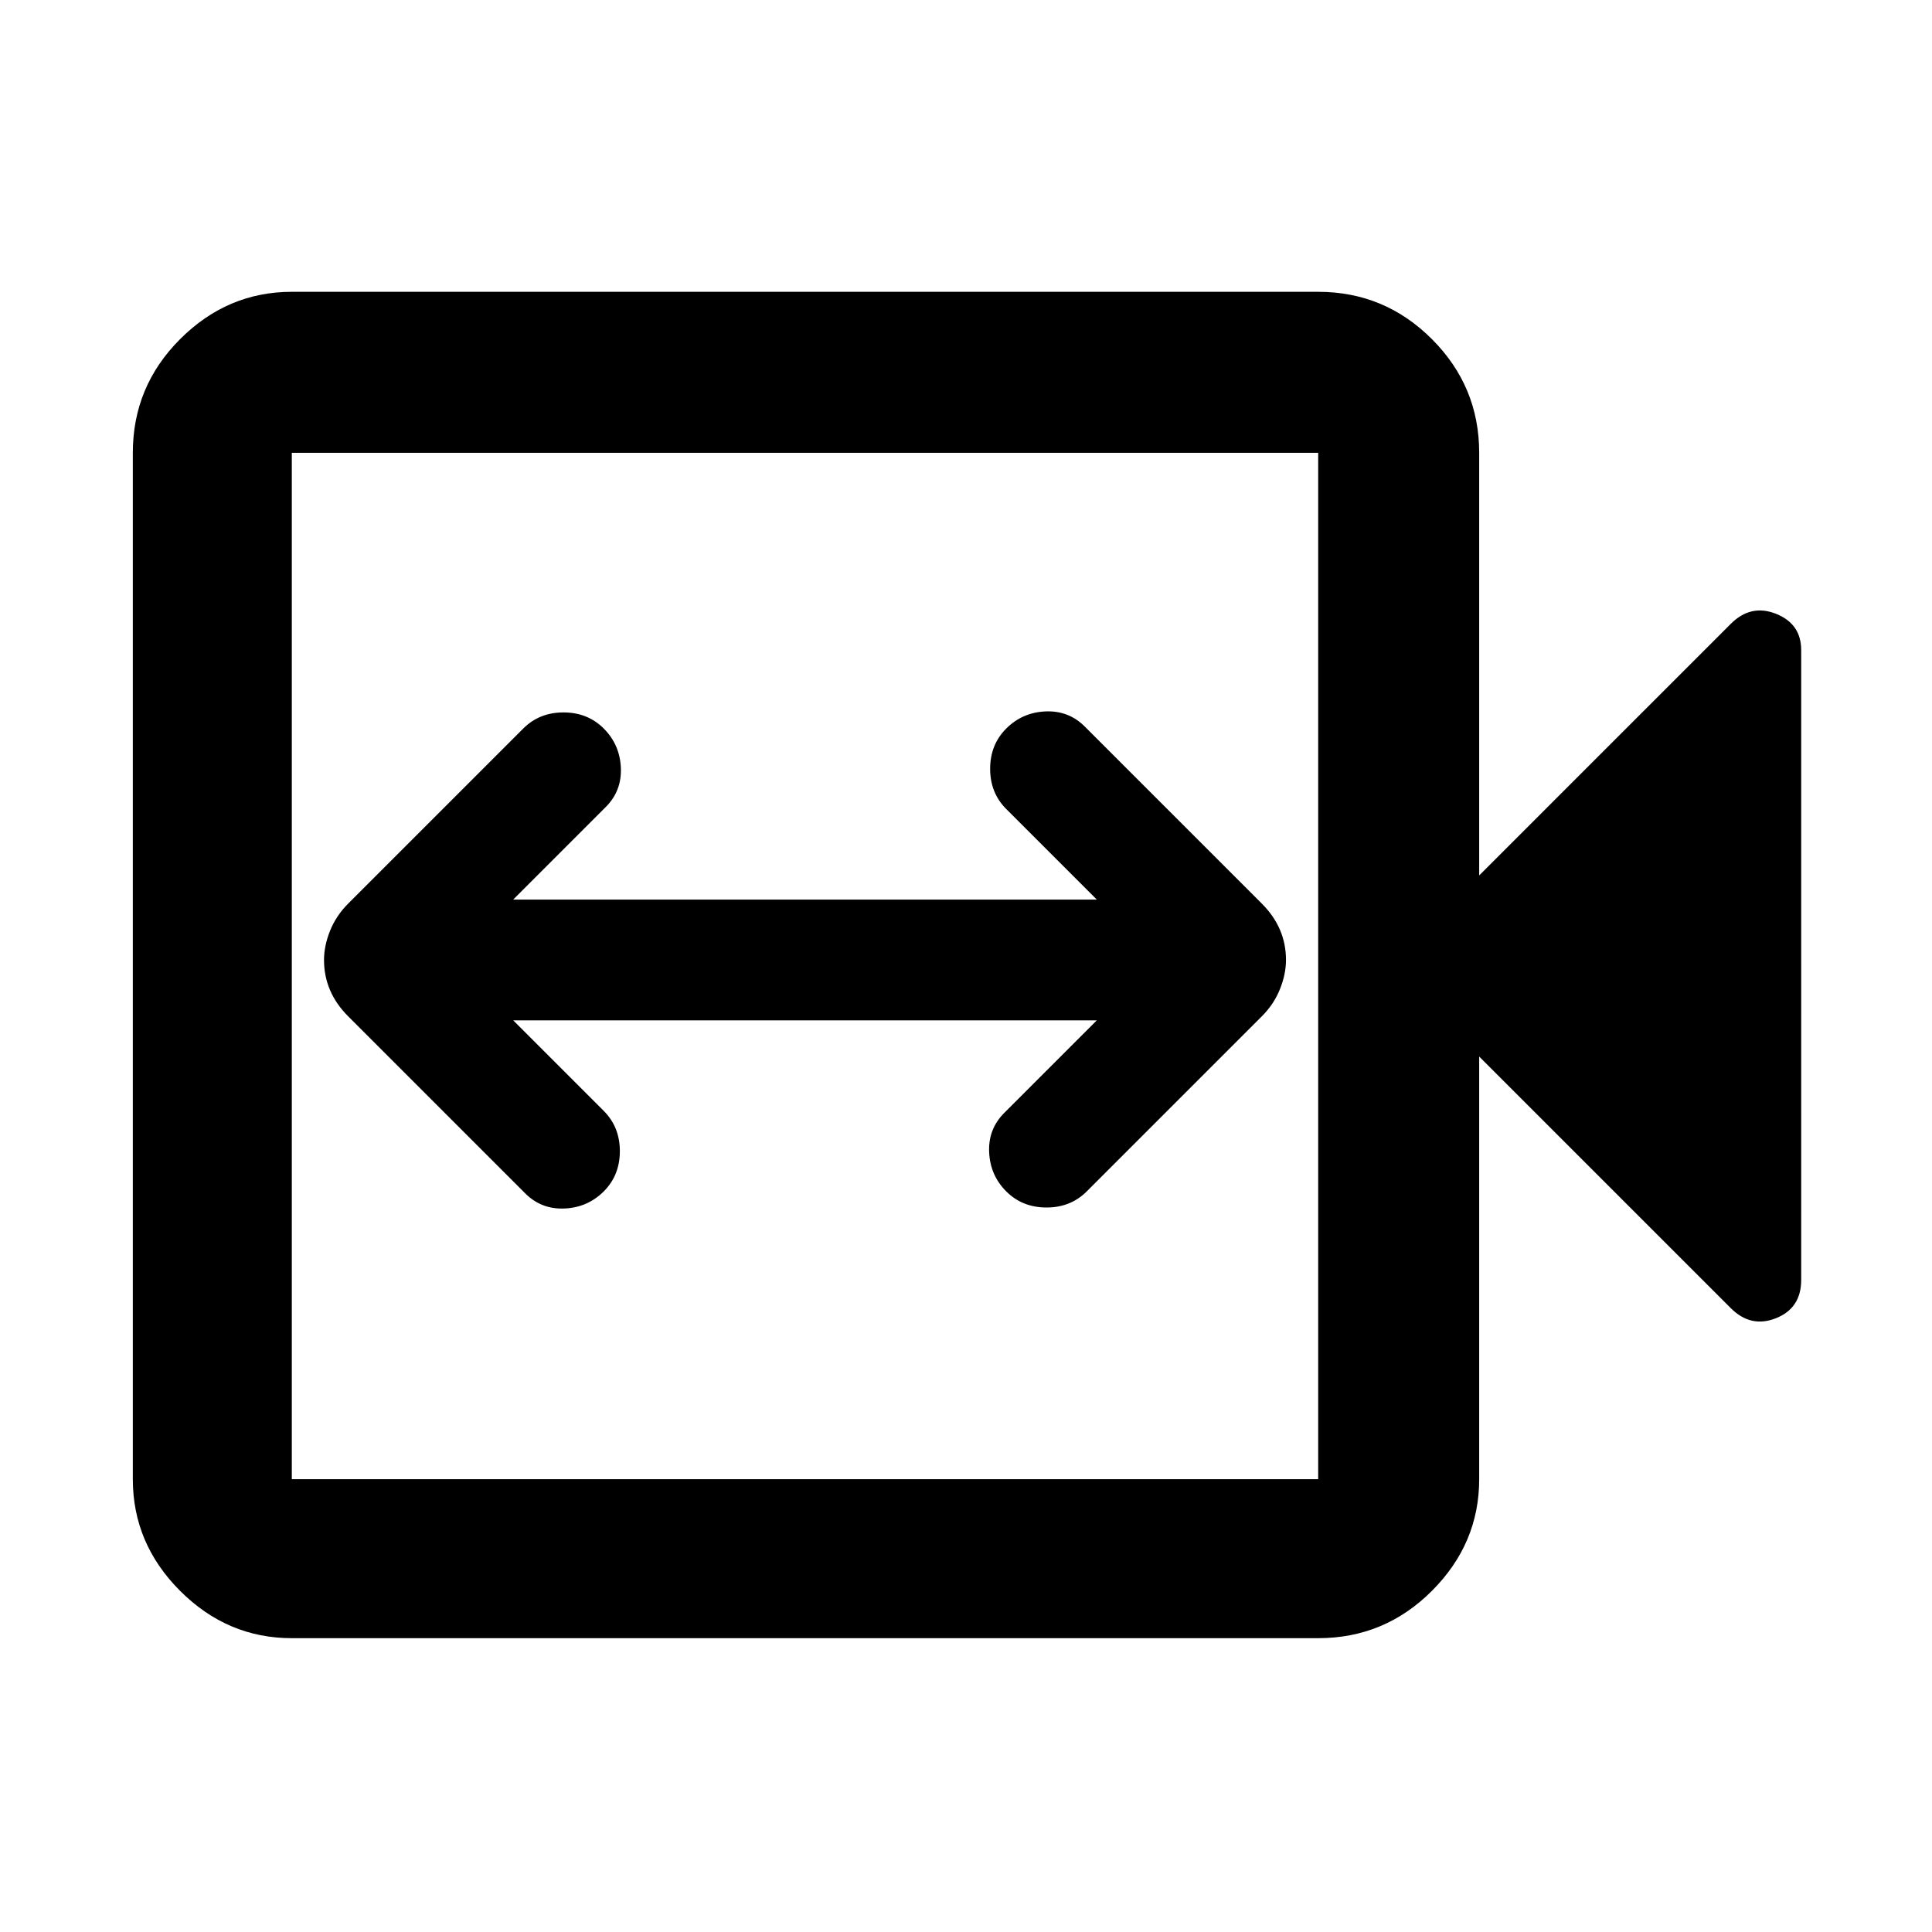 <svg xmlns="http://www.w3.org/2000/svg" height="48" width="48"><path d="M13.05 29.65q.4.4.975.375Q14.6 30 15 29.6q.4-.4.4-1t-.4-1l-2.25-2.25h14.5l-2.3 2.3q-.4.4-.375.975.025.575.425.975.4.4 1 .4t1-.4l4.35-4.35q.3-.3.45-.675.15-.375.15-.725 0-.4-.15-.75t-.45-.65l-4.4-4.4q-.4-.4-.975-.375-.575.025-.975.425-.4.4-.4 1t.4 1l2.25 2.25h-14.5l2.3-2.3q.4-.4.375-.975Q15.4 18.5 15 18.1q-.4-.4-1-.4t-1 .4l-4.35 4.35q-.3.3-.45.675-.15.375-.15.725 0 .4.15.75t.45.65ZM7.25 40.7q-1.6 0-2.775-1.175Q3.3 38.35 3.3 36.75v-25.5q0-1.65 1.175-2.825Q5.65 7.25 7.25 7.25h25.5q1.65 0 2.825 1.175Q36.75 9.6 36.75 11.25v10.5L43 15.5q.5-.5 1.125-.25t.625.9V31.8q0 .7-.625.95T43 32.5l-6.25-6.25v10.5q0 1.6-1.175 2.775Q34.4 40.7 32.75 40.7Zm0-3.95h25.5v-25.5H7.25v25.5Zm0 0v-25.5 25.5Z"/></svg>
